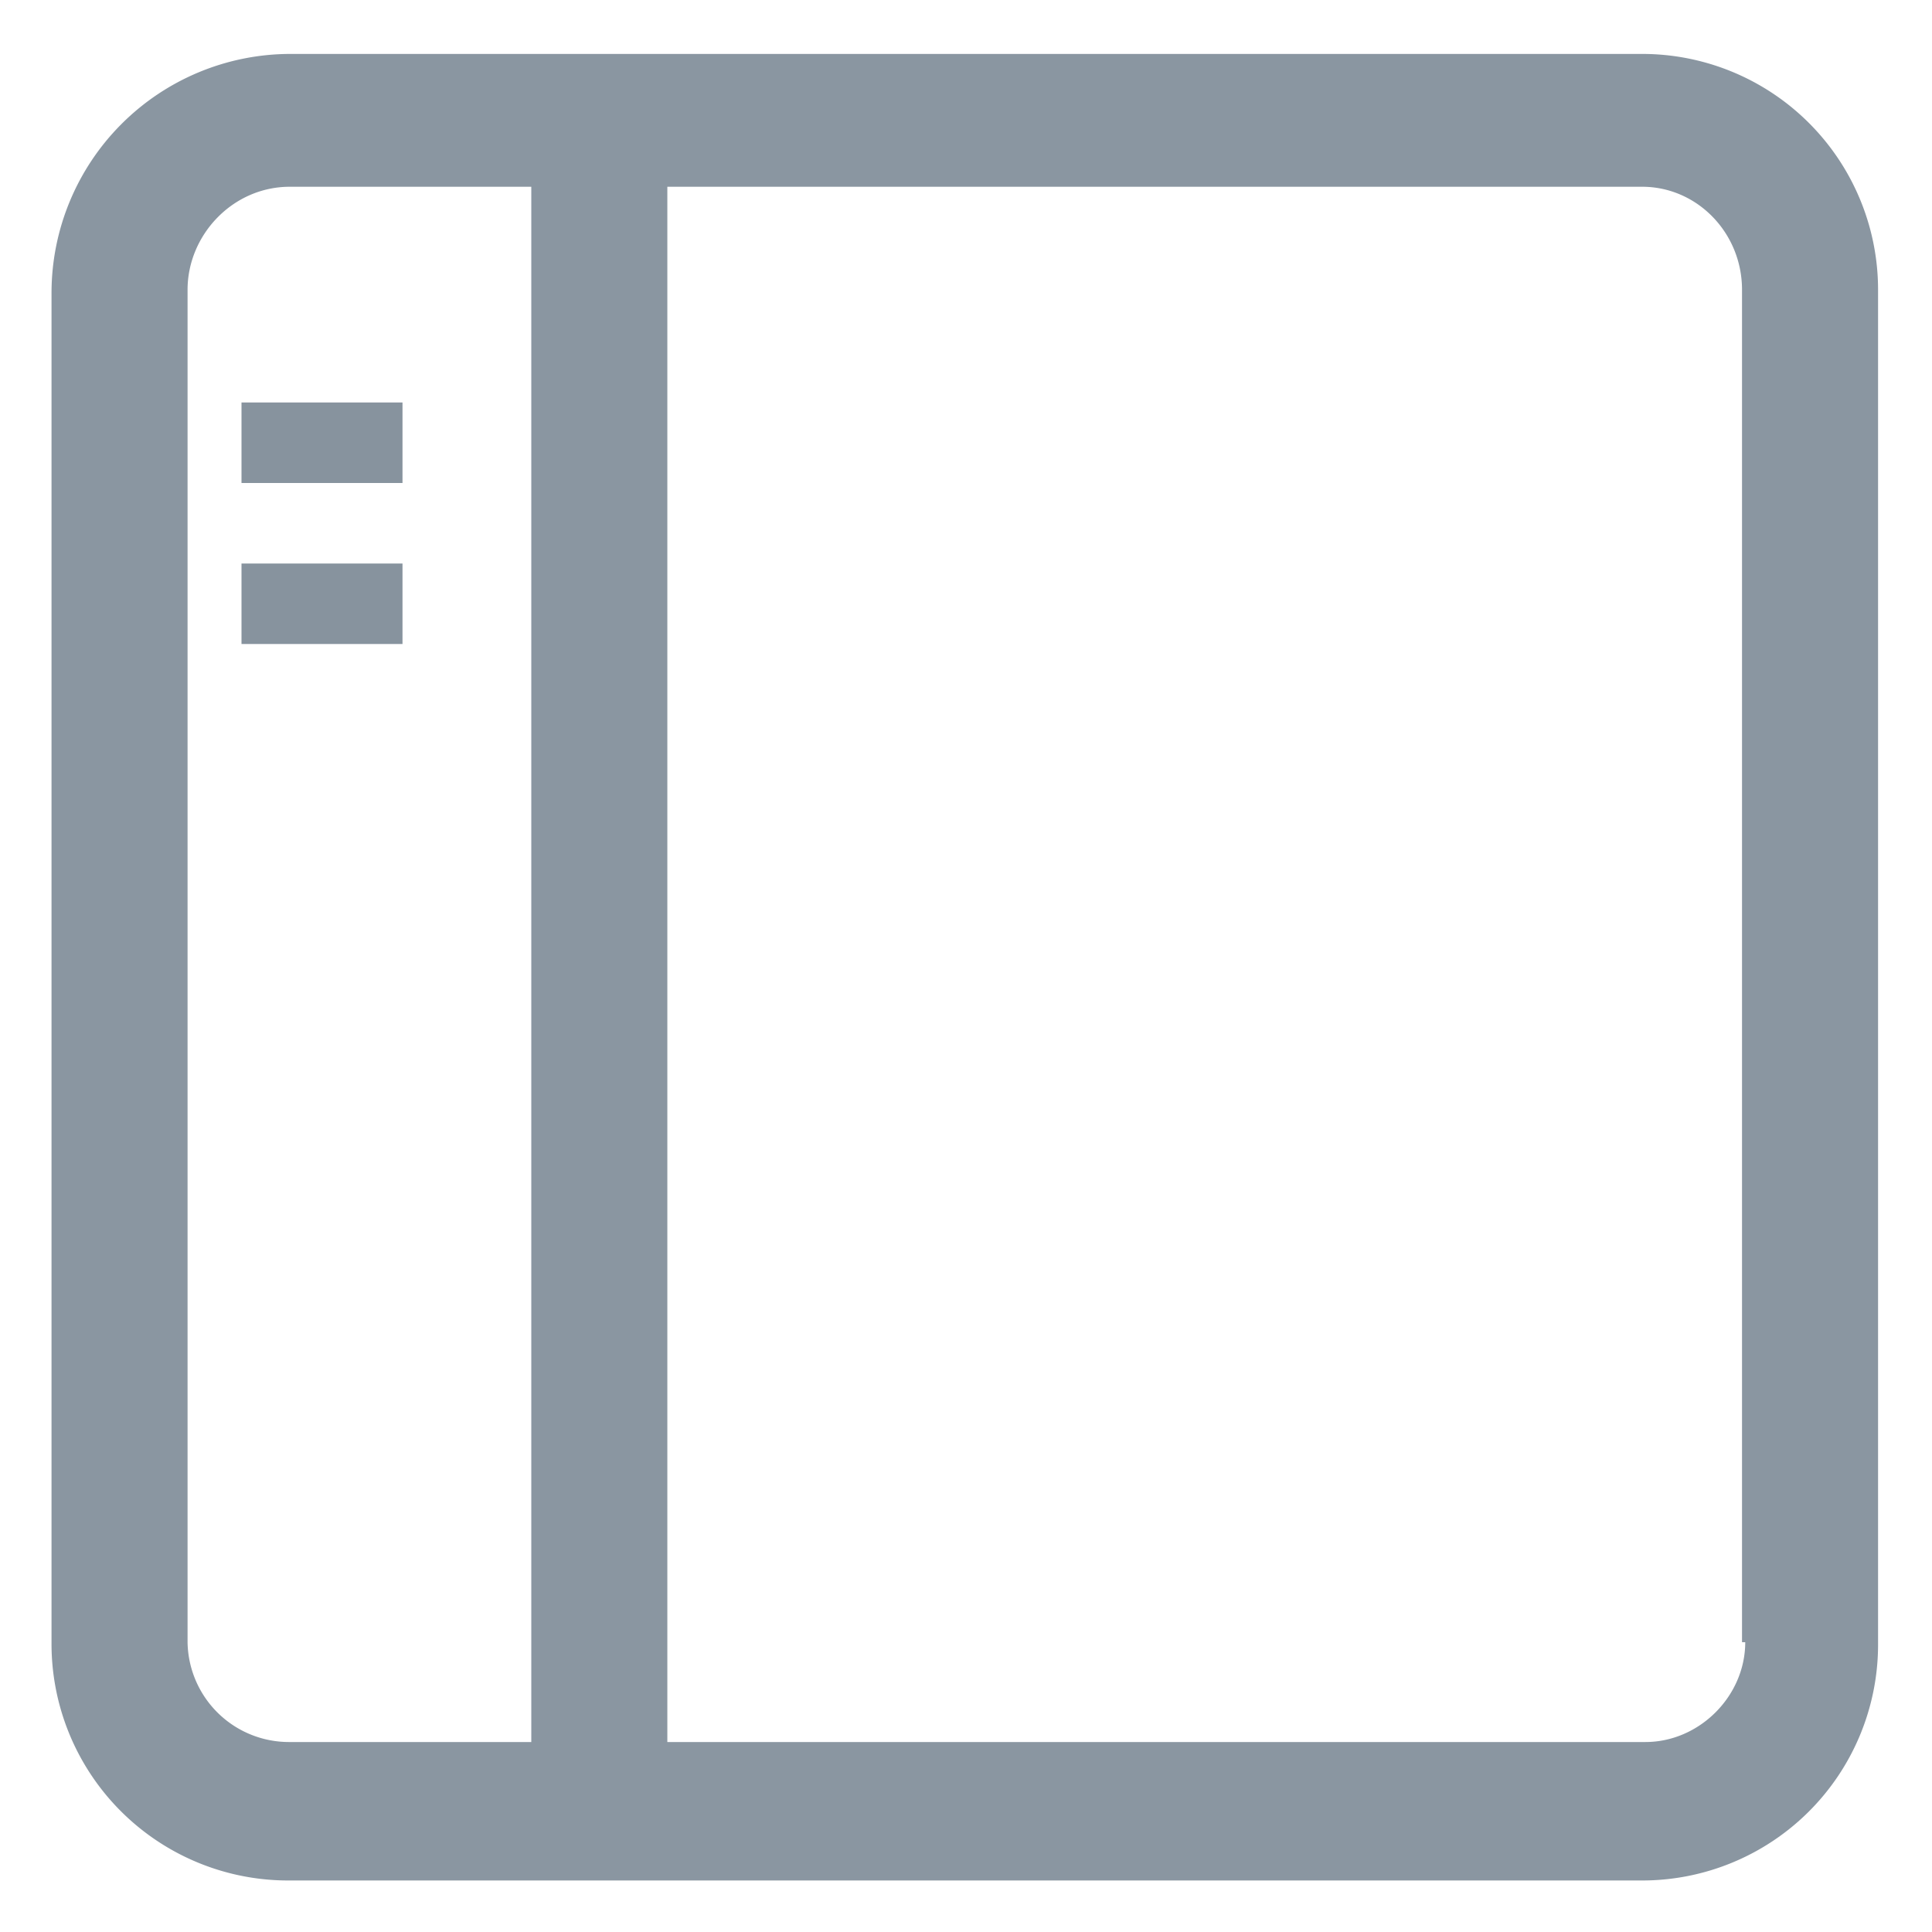 <svg xmlns="http://www.w3.org/2000/svg" width="24" height="24" fill="none">
  <g clip-path="url(#a)">
    <path fill="#637381" fill-opacity=".75" d="M20.4.67H3.6A2.97 2.97 0 0 0 .64 3.64v16.8a2.94 2.94 0 0 0 2.96 2.92h16.8a2.93 2.93 0 0 0 2.93-2.92V3.6A2.93 2.93 0 0 0 20.4.67ZM2.33 20.4V3.6c0-.68.56-1.28 1.27-1.28h3v19.32h-3a1.26 1.26 0 0 1-1.27-1.24Zm19.35 0c0 .67-.57 1.24-1.24 1.24H8.29V2.32H20.4c.68 0 1.24.57 1.24 1.28v16.8h.04Z"/>
    <path fill="#87939E" d="M3 5h2v1H3zM3 7h2v1H3z"/>
  </g>
  <defs>
    <clipPath id="a">
      <path fill="#fff" d="M0 0h24v24H0z"/>
    </clipPath>
  </defs>
</svg>